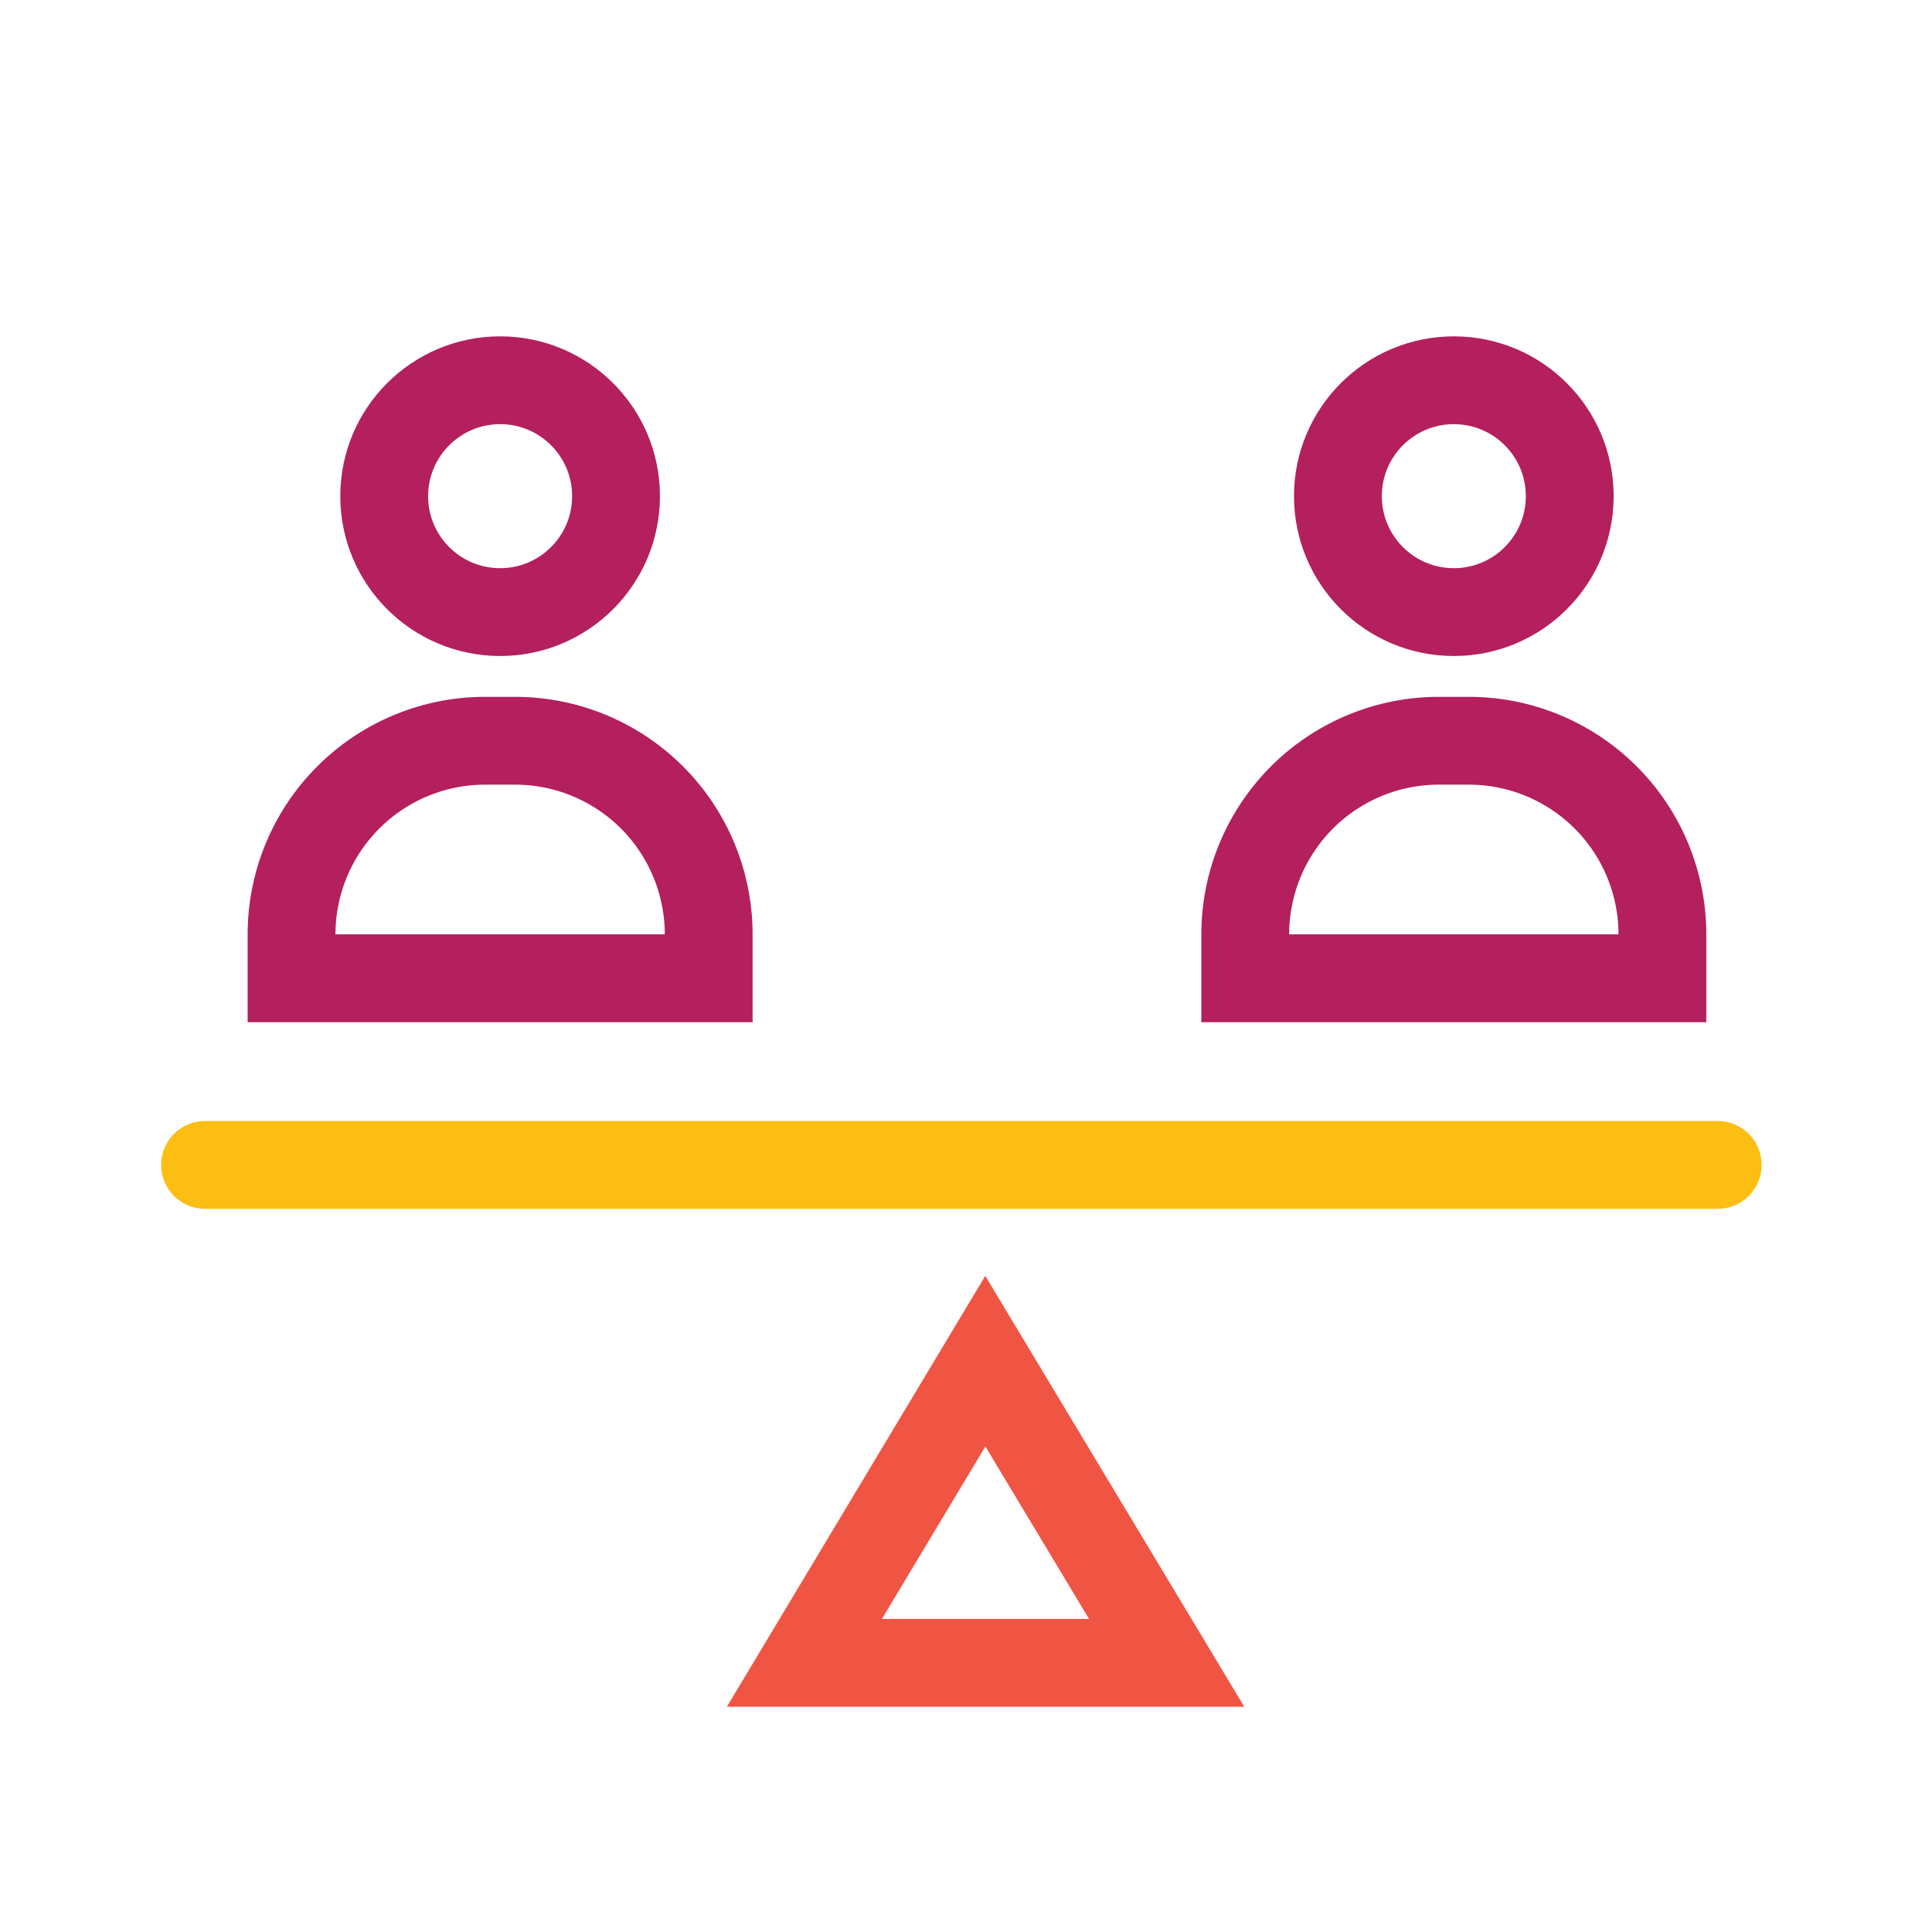 <svg xmlns="http://www.w3.org/2000/svg" viewBox="0 0 44 44"><defs><style>.cls-1,.cls-2,.cls-3{fill:none;stroke-width:2px;}.cls-1{stroke:#fdbe14;stroke-linecap:round;stroke-linejoin:round;}.cls-2{stroke:#f05544;}.cls-2,.cls-3{stroke-miterlimit:10;}.cls-3{stroke:#b41f5e;}</style></defs><title>Our Culture - Equal Opportunity Employer</title><g id="Layer_4" data-name="Layer 4"><line class="cls-1" x1="4.67" y1="26.53" x2="39.12" y2="26.53"/><path class="cls-2" d="M22.44,31l-4.12,6.87h8.25Z"/><circle class="cls-3" cx="11.39" cy="11.3" r="2.64"/><path class="cls-3" d="M11.05,16.87h.68a4.41,4.41,0,0,1,4.41,4.41v1a0,0,0,0,1,0,0H6.64a0,0,0,0,1,0,0v-1A4.41,4.41,0,0,1,11.05,16.87Z"/><circle class="cls-3" cx="33.11" cy="11.3" r="2.64"/><path class="cls-3" d="M32.77,16.87h.68a4.41,4.41,0,0,1,4.41,4.41v1a0,0,0,0,1,0,0H28.36a0,0,0,0,1,0,0v-1A4.41,4.41,0,0,1,32.77,16.87Z"/></g></svg>